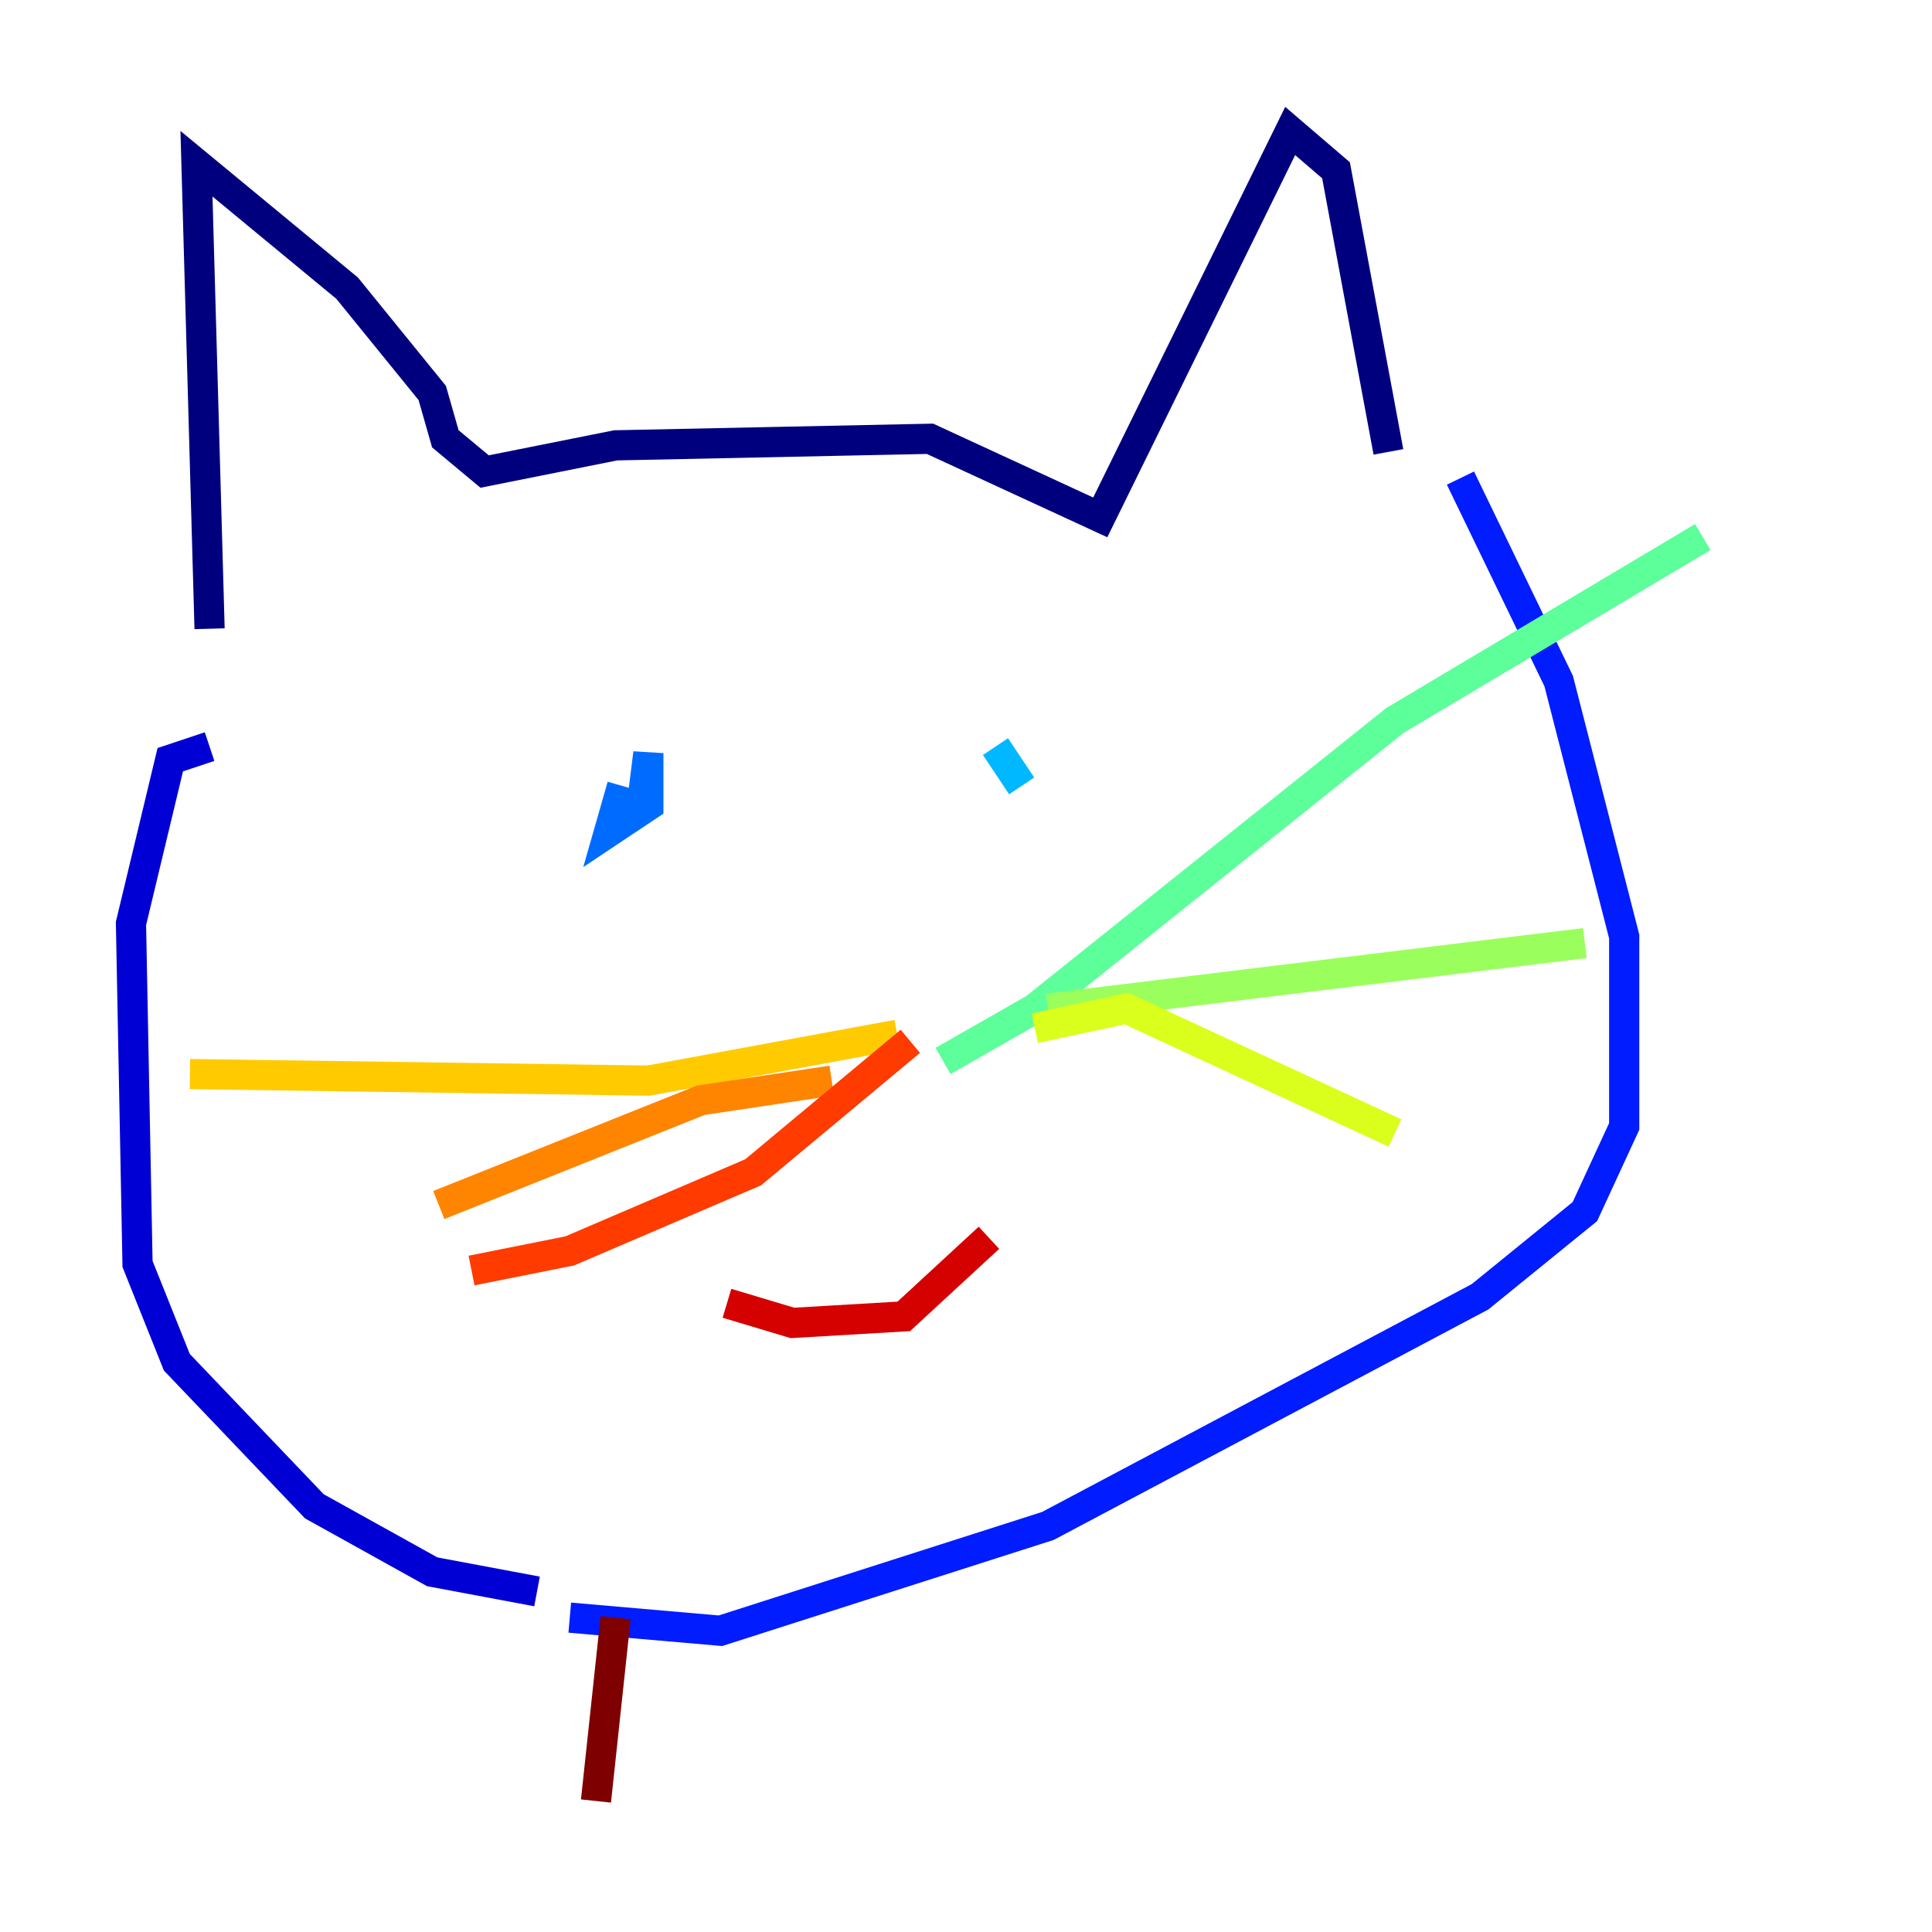 <?xml version="1.0" encoding="utf-8" ?>
<svg baseProfile="tiny" height="128" version="1.2" viewBox="0,0,128,128" width="128" xmlns="http://www.w3.org/2000/svg" xmlns:ev="http://www.w3.org/2001/xml-events" xmlns:xlink="http://www.w3.org/1999/xlink"><defs /><polyline fill="none" points="13.885,41.654 13.017,10.848 22.997,19.091 28.637,26.034 29.505,29.071 32.108,31.241 40.786,29.505 61.614,29.071 72.895,34.278 85.478,8.678 88.515,11.281 91.986,29.939" stroke="#00007f" stroke-width="2" /><polyline fill="none" points="13.885,49.464 11.281,50.332 8.678,61.18 9.112,83.742 11.715,90.251 20.827,99.797 28.637,104.136 35.58,105.437" stroke="#0000d5" stroke-width="2" /><polyline fill="none" points="96.759,31.675 103.268,45.125 107.607,62.047 107.607,74.63 105.003,80.271 98.061,85.912 69.424,101.098 47.729,108.041 37.749,107.173" stroke="#001cff" stroke-width="2" /><polyline fill="none" points="41.22,52.068 40.352,55.105 42.956,53.37 42.956,49.898 42.522,53.37" stroke="#006cff" stroke-width="2" /><polyline fill="none" points="65.953,49.464 67.688,52.068" stroke="#00b8ff" stroke-width="2" /><polyline fill="none" points="59.01,71.593 59.01,71.593" stroke="#1cffda" stroke-width="2" /><polyline fill="none" points="62.481,70.291 68.556,66.82 92.42,47.729 112.814,35.58" stroke="#5cff9a" stroke-width="2" /><polyline fill="none" points="69.424,66.82 105.003,62.481" stroke="#9aff5c" stroke-width="2" /><polyline fill="none" points="68.556,68.122 74.63,66.82 92.42,75.064" stroke="#daff1c" stroke-width="2" /><polyline fill="none" points="59.444,68.556 42.956,71.593 12.583,71.159" stroke="#ffcb00" stroke-width="2" /><polyline fill="none" points="55.105,71.593 46.427,72.895 29.071,79.837" stroke="#ff8500" stroke-width="2" /><polyline fill="none" points="60.312,68.99 49.898,77.668 37.749,82.875 31.241,84.176" stroke="#ff3b00" stroke-width="2" /><polyline fill="none" points="48.163,86.346 52.502,87.647 59.878,87.214 65.519,82.007" stroke="#d50000" stroke-width="2" /><polyline fill="none" points="40.786,107.173 39.485,119.322" stroke="#7f0000" stroke-width="2" /></svg>